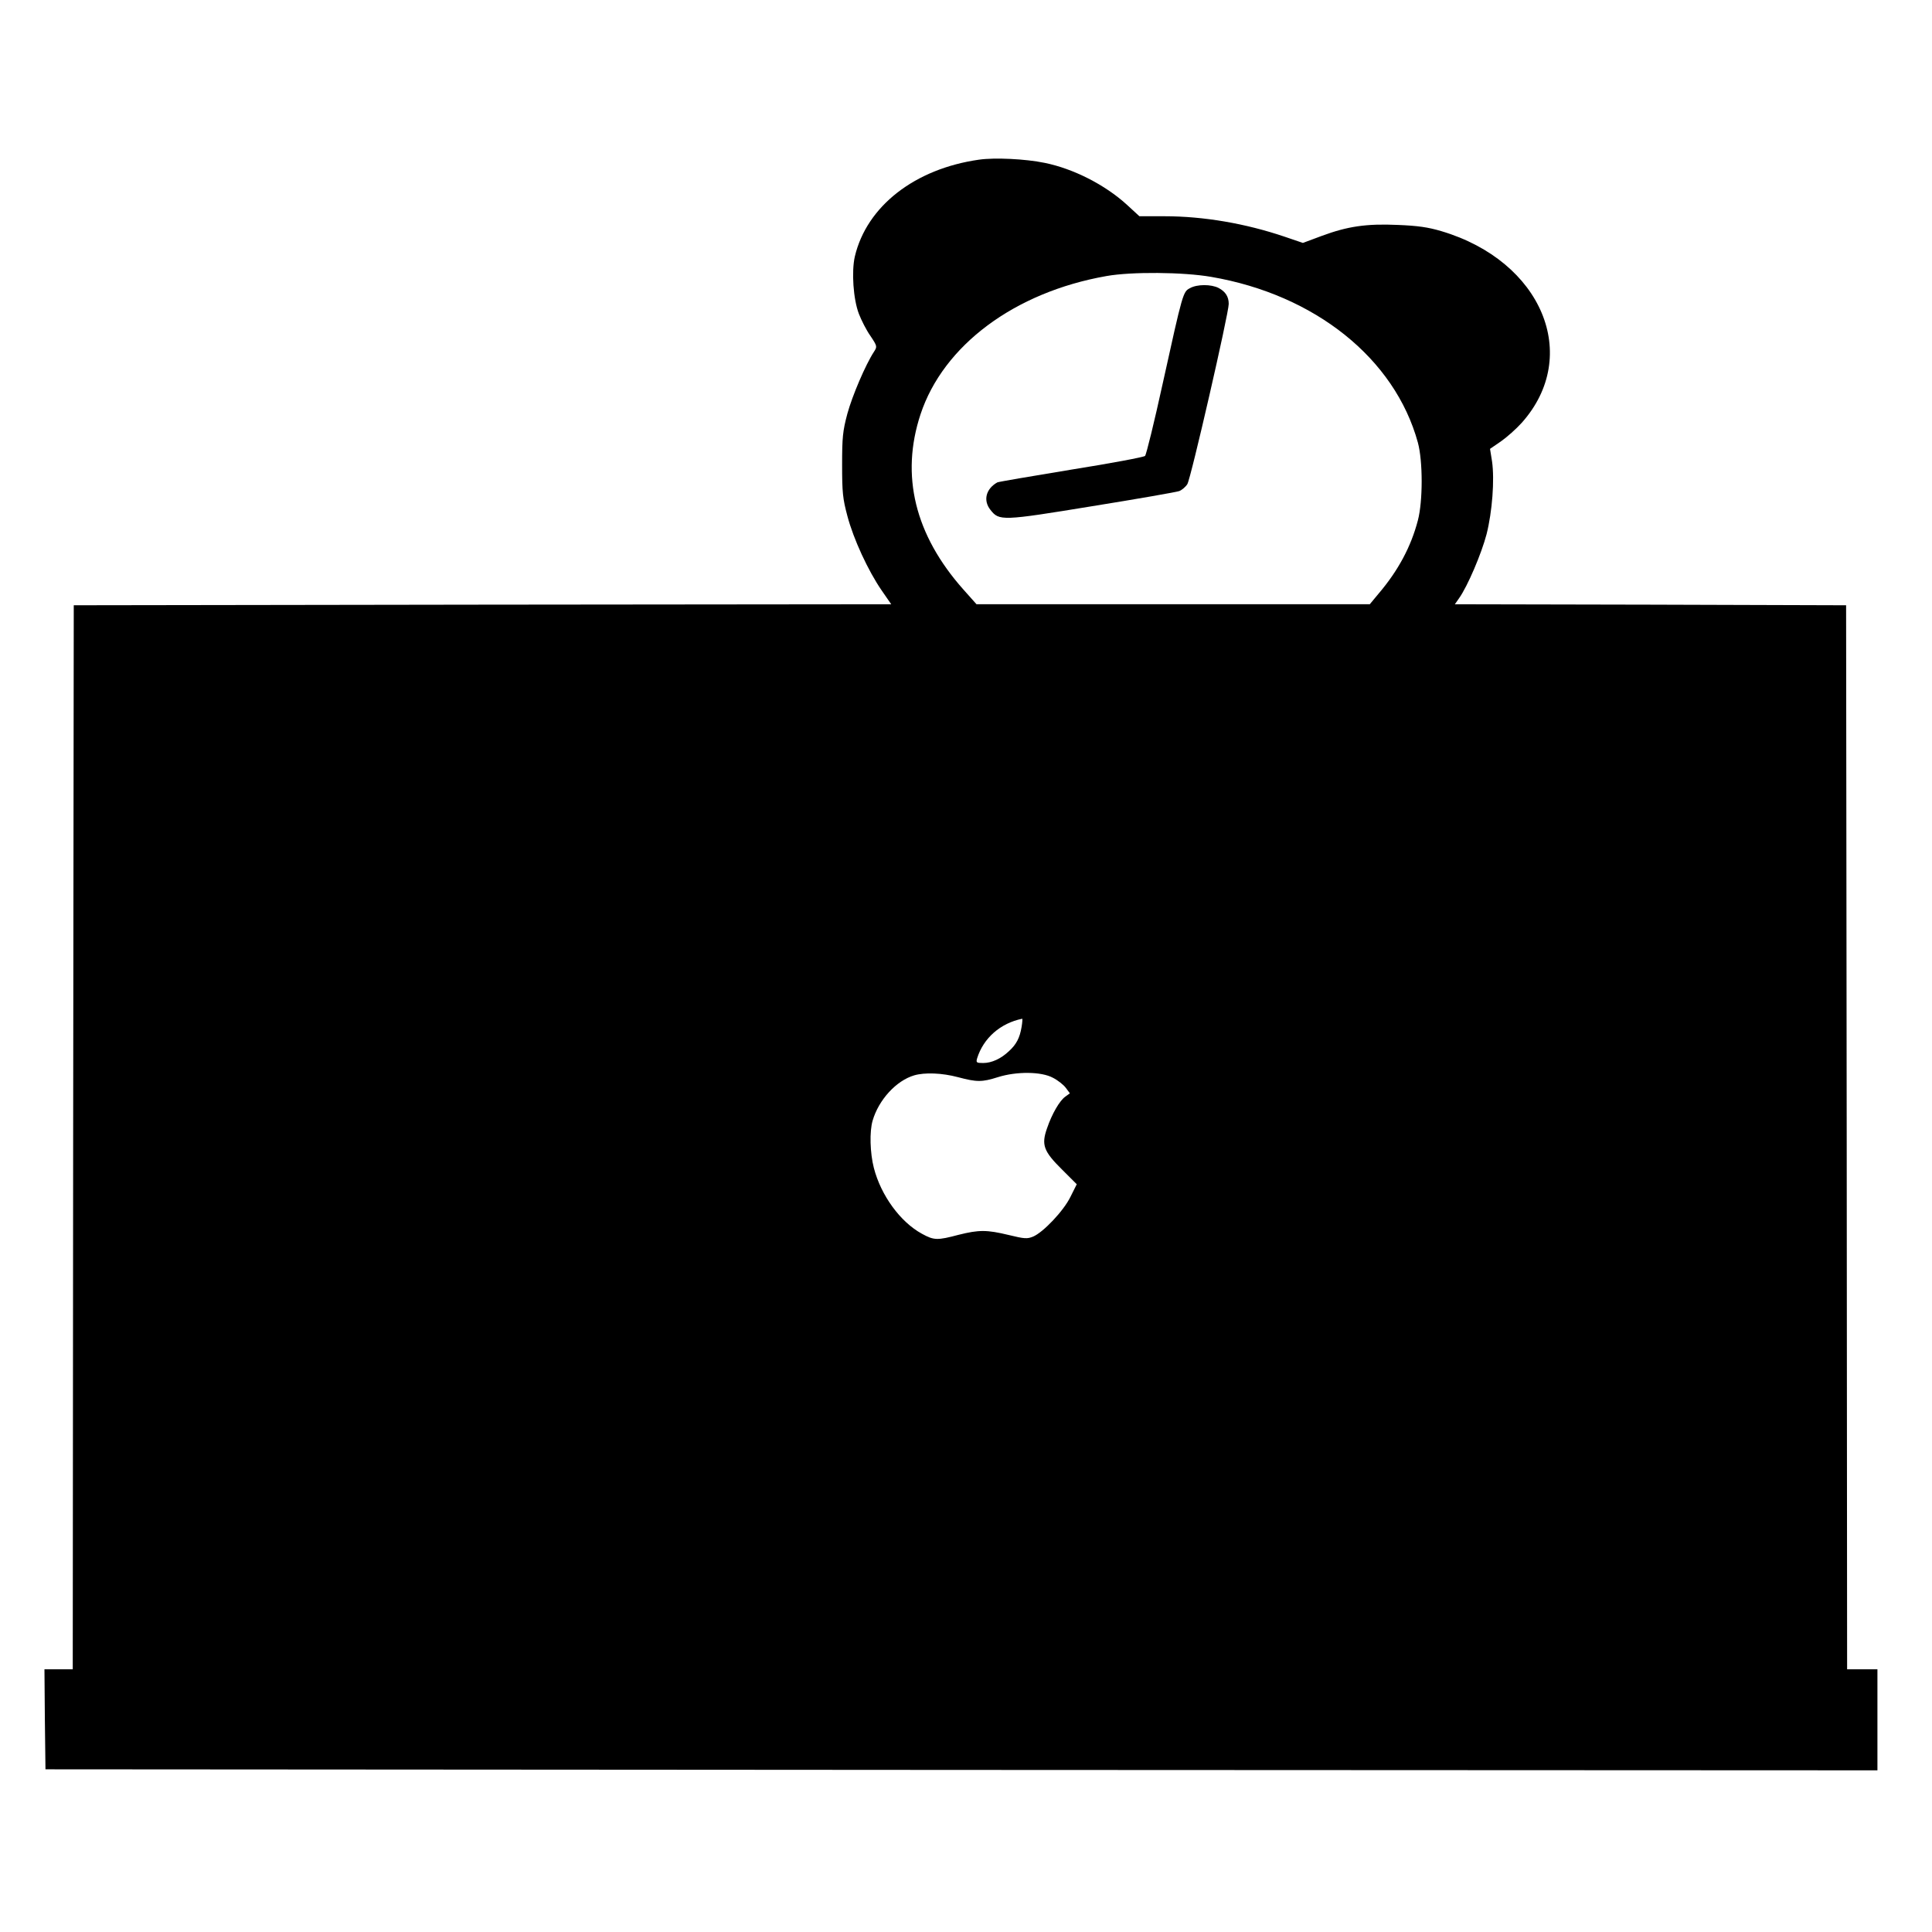 <?xml version="1.0" standalone="no"?>
<!DOCTYPE svg PUBLIC "-//W3C//DTD SVG 20010904//EN"
 "http://www.w3.org/TR/2001/REC-SVG-20010904/DTD/svg10.dtd">
<svg version="1.0" xmlns="http://www.w3.org/2000/svg"
 width="956pt" height="956pt" viewBox="0 0 956 956"
 preserveAspectRatio="xMidYMid meet">
<g transform="translate(0,956) scale(0.1,-0.1)"
fill="#000000" stroke="none">
<path d="M4845 8770 c-318 -45 -556 -230 -615 -479 -17 -74 -8 -211 20 -284
12 -31 37 -81 57 -109 34 -51 34 -53 18 -78 -42 -64 -108 -219 -132 -307 -23
-86 -26 -118 -26 -253 0 -136 3 -167 26 -253 30 -114 103 -272 170 -369 l47
-68 -2023 -2 -2022 -3 -3 -2633 -2 -2632 -70 0 -70 0 2 -248 3 -247 4533 -3
4532 -2 0 250 0 250 -75 0 -75 0 -2 2632 -3 2633 -968 3 -968 2 21 30 c42 59
111 221 136 317 28 111 40 269 27 360 l-10 62 54 37 c30 21 76 62 103 92 296
332 100 800 -397 948 -67 20 -118 27 -216 31 -156 7 -249 -7 -376 -54 l-94
-35 -91 31 c-192 65 -400 101 -594 101 l-124 0 -63 58 c-108 98 -263 177 -405
206 -97 20 -248 27 -325 16z m1148 -580 c514 -88 909 -404 1023 -820 25 -92
25 -290 0 -385 -34 -130 -97 -248 -194 -362 l-44 -53 -973 0 -973 0 -65 73
c-240 270 -312 564 -212 867 113 341 465 604 920 684 123 22 379 20 518 -4z
m-938 -3712 c-9 -54 -26 -86 -62 -119 -40 -38 -86 -59 -128 -59 -33 0 -36 2
-30 23 31 100 115 174 223 196 2 1 1 -18 -3 -41z m-315 -248 c94 -25 119 -25
198 0 92 29 215 28 272 -3 24 -12 53 -35 64 -50 l20 -27 -22 -16 c-28 -19 -67
-86 -91 -157 -29 -82 -17 -114 74 -204 l73 -73 -31 -62 c-34 -70 -135 -176
-185 -197 -29 -12 -43 -11 -121 8 -108 26 -147 26 -247 1 -106 -28 -122 -28
-182 5 -107 58 -203 190 -238 326 -19 74 -22 180 -6 234 30 103 117 198 206
224 52 15 137 12 216 -9z"/>
<path d="M5888 8134 c-34 -18 -35 -20 -134 -469 -42 -192 -82 -355 -88 -361
-6 -6 -171 -37 -366 -68 -194 -32 -359 -60 -365 -63 -57 -32 -71 -90 -34 -136
43 -55 56 -55 502 18 224 36 418 70 432 75 13 5 31 20 40 34 17 25 205 845
205 892 0 36 -16 61 -50 79 -37 19 -107 19 -142 -1z"/>
</g>
</svg>
